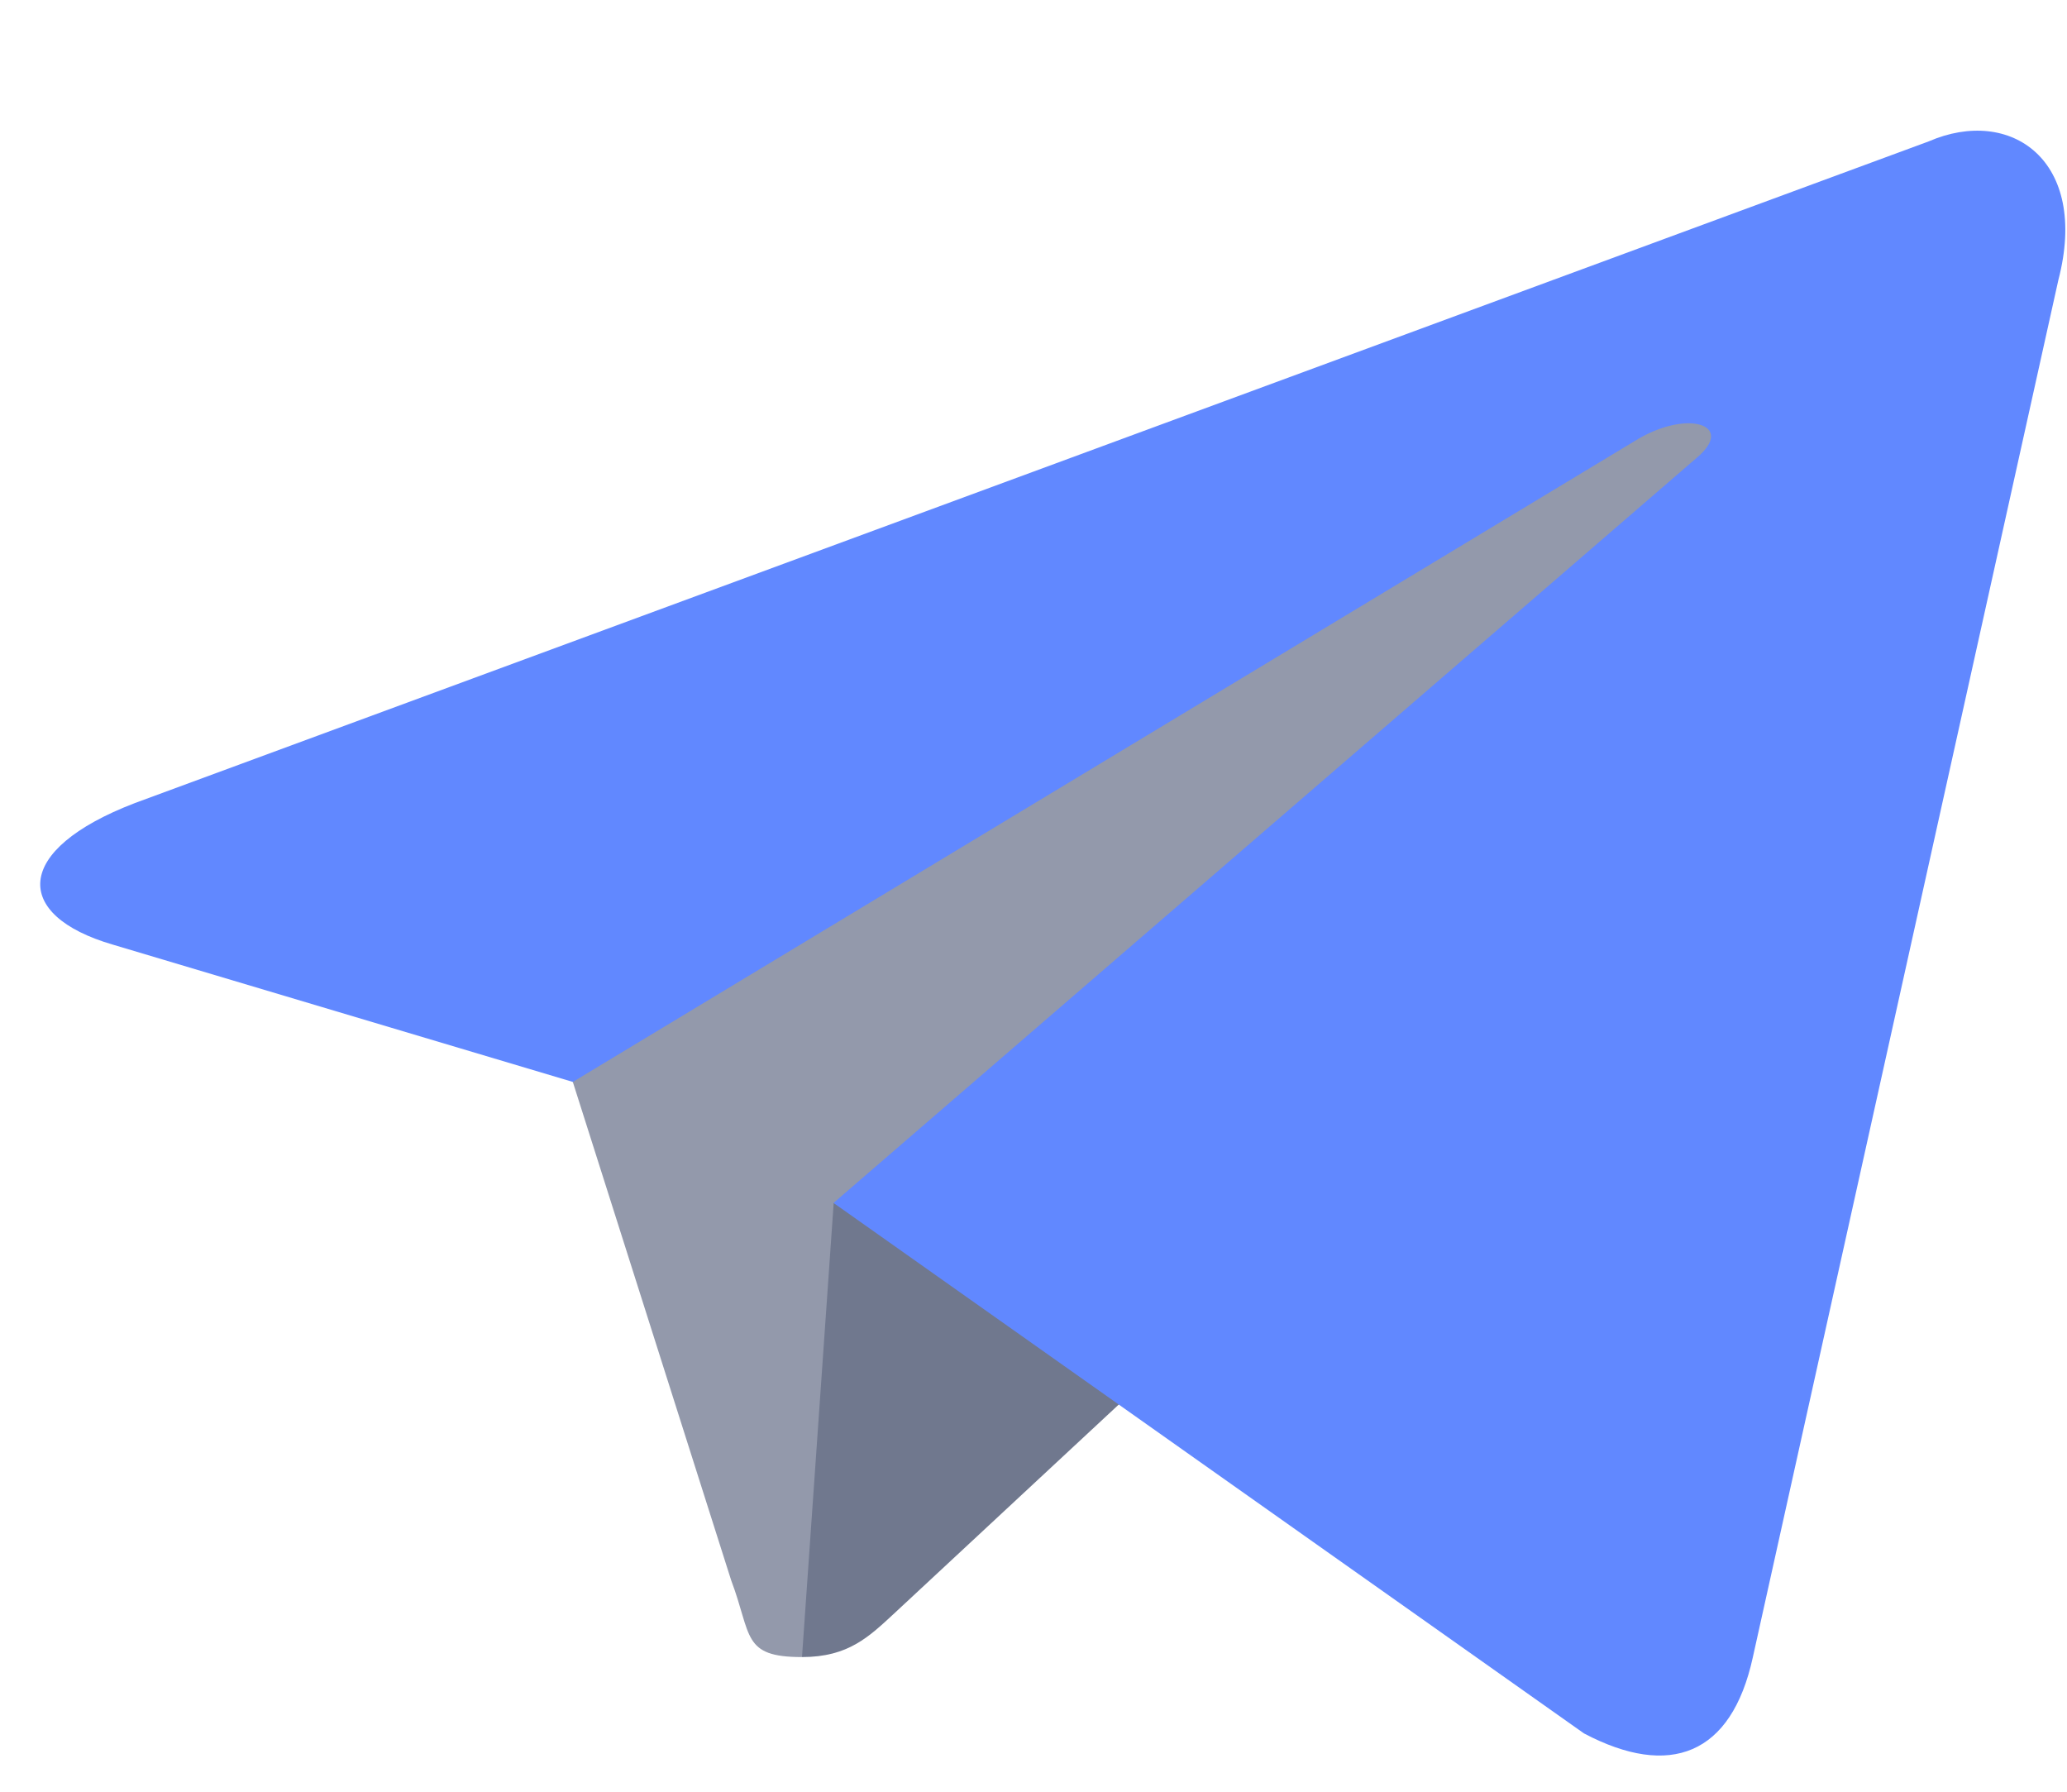 <svg width="15" height="13" fill="none" xmlns="http://www.w3.org/2000/svg"><path d="M5.82 12.023c-.438 0-.363-.158-.514-.557L4.018 7.413l9.91-5.624" fill="#9399AB"/><path d="M5.82 12.023c.338 0 .487-.148.676-.323l1.802-1.676-2.248-1.296" fill="#70788E"/><path d="M6.049 8.728l5.446 3.849c.622.328 1.07.158 1.225-.552l2.217-9.992c.227-.87-.347-1.265-.941-1.007L.978 5.827c-.889.341-.883.815-.162 1.026l3.341.997 7.734-4.667c.365-.212.7-.098.425.136" fill="#6188FF"/></svg>